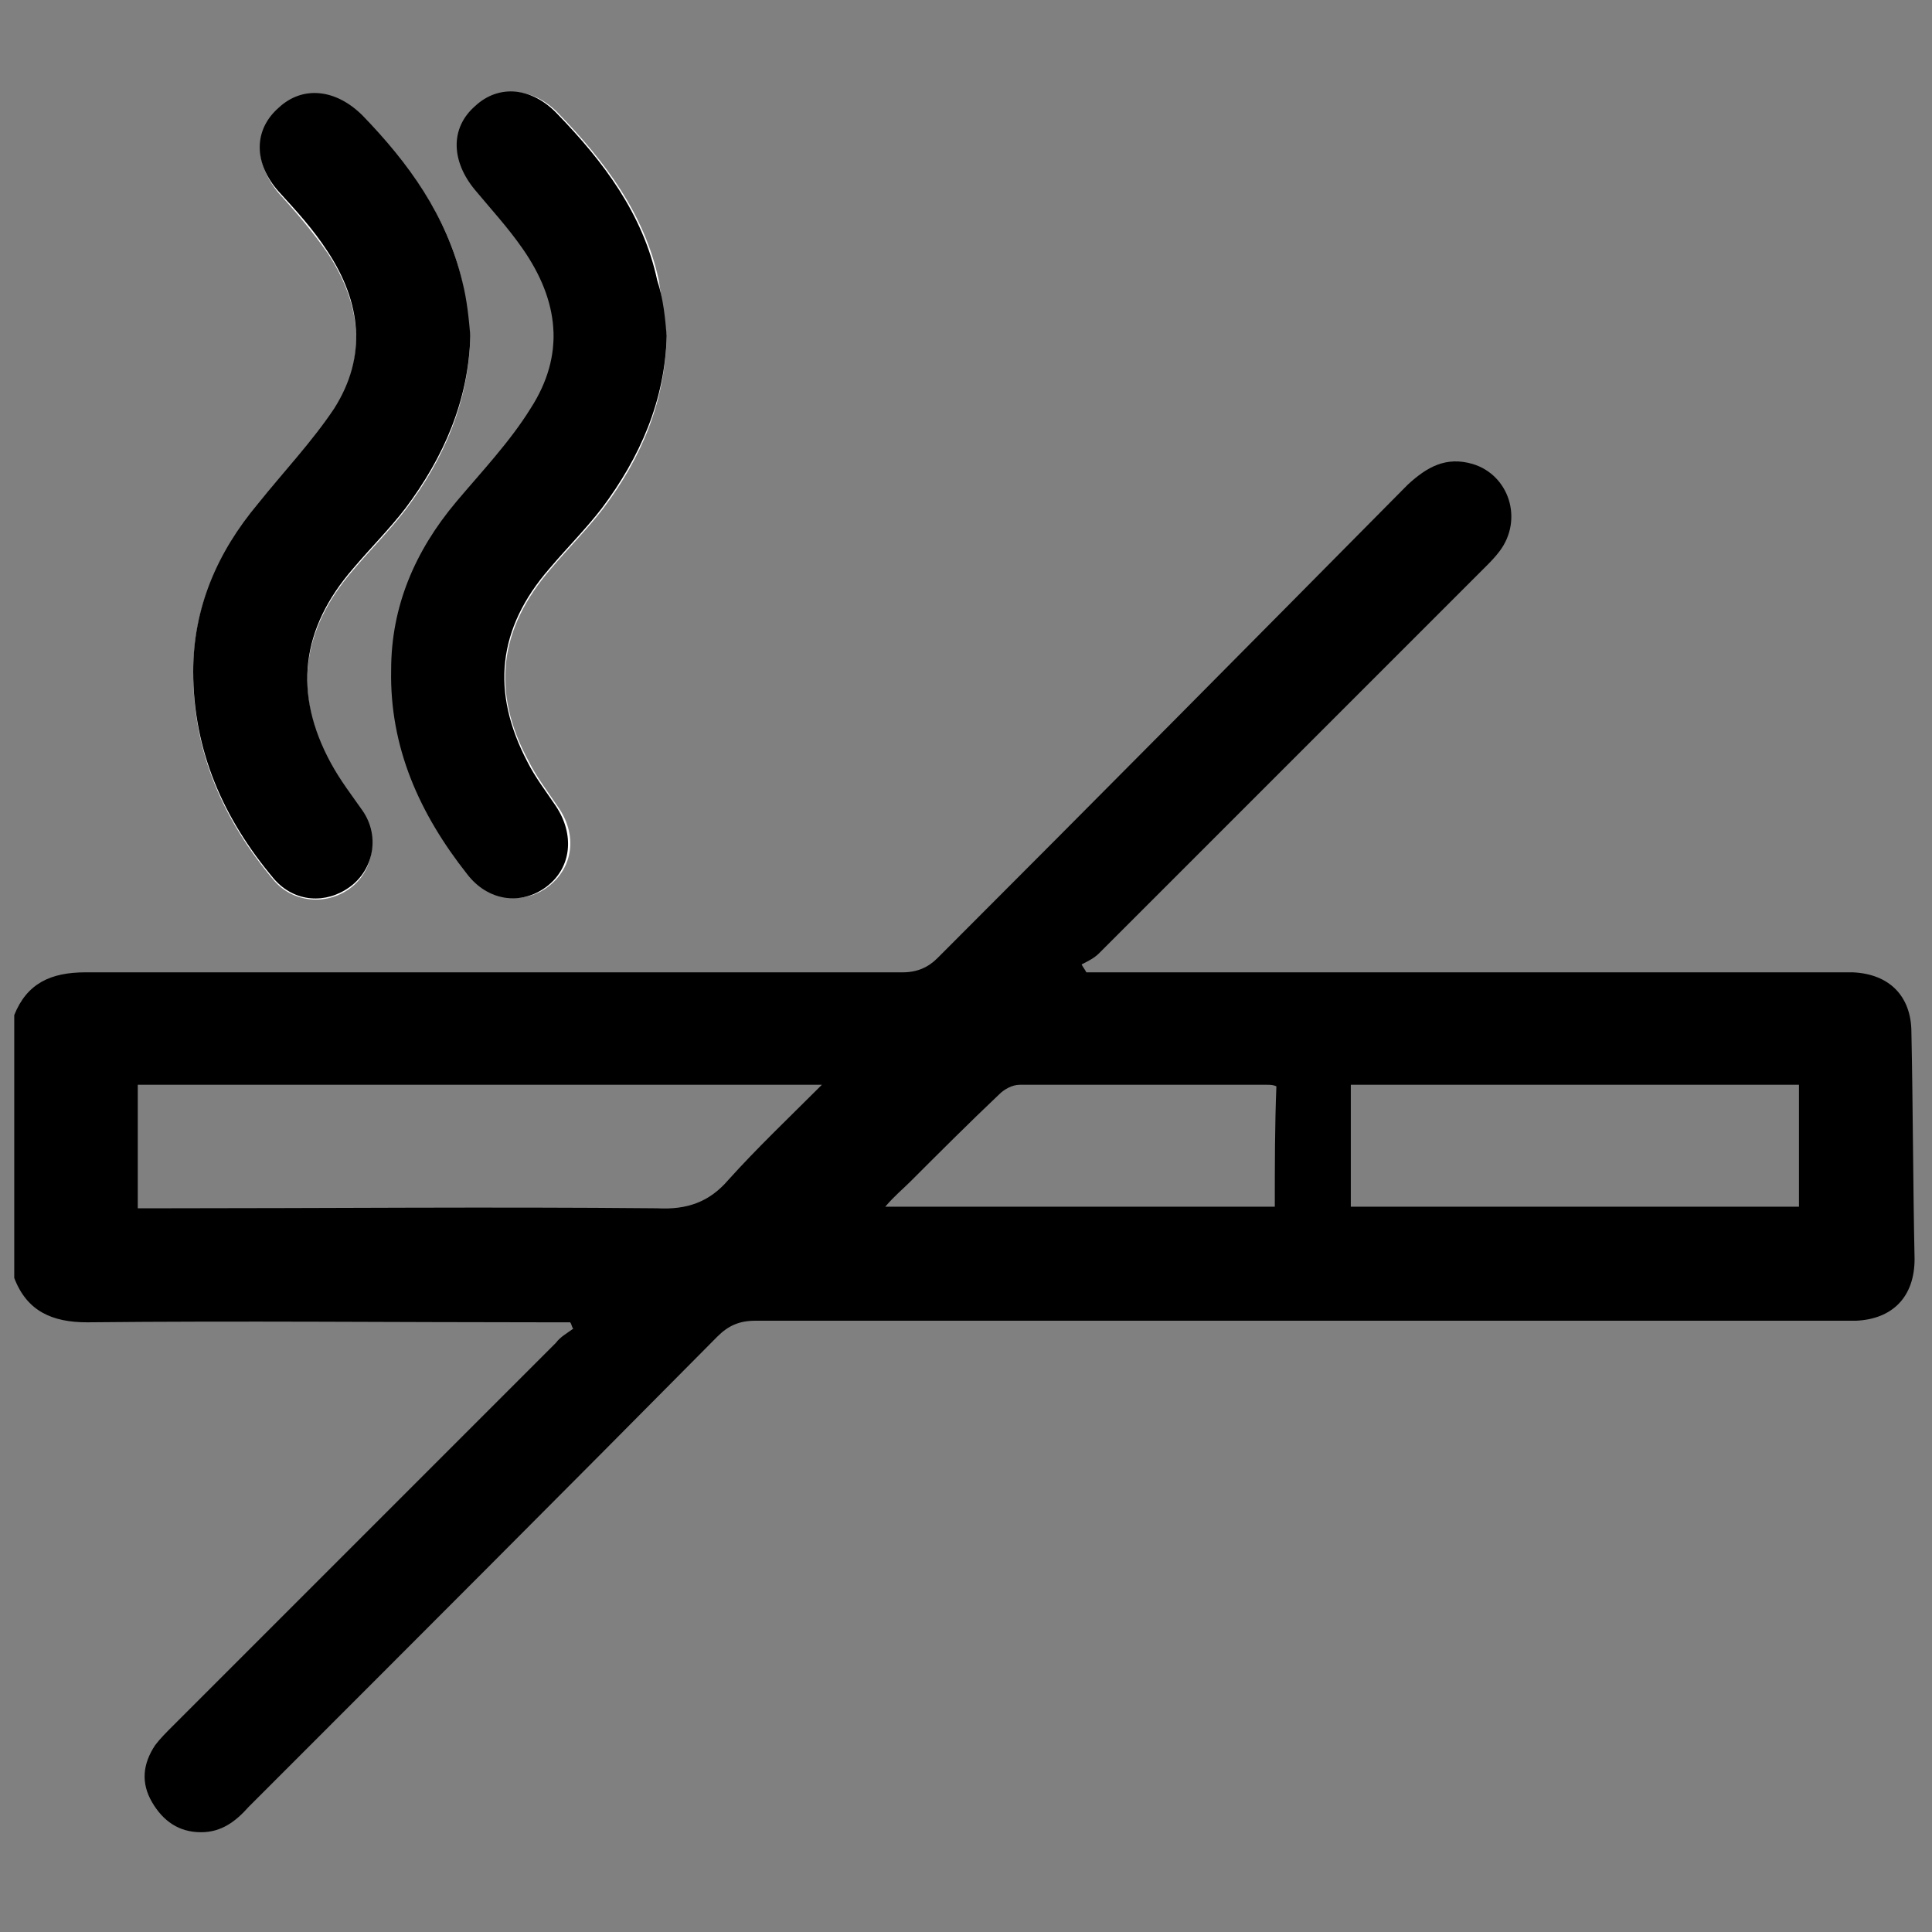 <?xml version="1.0" encoding="utf-8"?>
<!-- Generator: Adobe Illustrator 24.2.1, SVG Export Plug-In . SVG Version: 6.00 Build 0)  -->
<svg version="1.1" id="Capa_1" xmlns="http://www.w3.org/2000/svg" xmlns:xlink="http://www.w3.org/1999/xlink" x="0px" y="0px"
	 viewBox="0 0 122 122" style="enable-background:new 0 0 122 122;" xml:space="preserve">
<rect x="0" y="0" width="122" height="122" fill="#808080" stroke="none"/>
<style type="text/css">
	.st0{fill:#FFFFFF;}
</style>
<path class="st0" d="M42.1,21.2c-0.2-1.2-0.3-2.3-0.5-3.5c-0.9-4.2-3.4-7.5-6.3-10.5c-1.6-1.7-3.7-1.8-5.2-0.5
	c-1.6,1.4-1.6,3.5,0,5.3c1,1.2,2.1,2.4,3,3.7c2.2,3.2,2.6,6.7,0.5,10.1c-1.4,2.1-3.1,4-4.7,5.9c-2.6,3.1-4.1,6.5-4.1,10.6
	c0,4.9,1.8,9.1,4.8,12.9c1.3,1.6,3.4,2,5,0.8c1.6-1.2,1.9-3.3,0.6-5.1c-0.6-0.9-1.3-1.8-1.8-2.8c-2.4-4.4-1.9-8.4,1.4-12.2
	c1.1-1.3,2.3-2.5,3.3-3.8C40.5,28.9,42,25.4,42.1,21.2z"/>
<path class="st0" d="M29.7,21.2c-0.2-1.1-0.3-2.2-0.5-3.3c-0.9-4.2-3.4-7.5-6.3-10.5c-1.7-1.7-3.7-1.9-5.3-0.5
	c-1.6,1.4-1.5,3.5,0,5.3c1.1,1.2,2.2,2.5,3.1,3.8c2.1,3.2,2.5,6.6,0.4,9.9c-1.4,2.2-3.1,4.1-4.8,6c-2.6,3.1-4.1,6.5-4.1,10.6
	c0,5,1.9,9.3,5.1,13.1c1.2,1.4,3.3,1.6,4.8,0.5c1.5-1.1,1.8-3.2,0.8-4.8c-0.7-1-1.4-2-2-3c-2.4-4.4-1.9-8.5,1.4-12.3
	c1.1-1.3,2.3-2.5,3.3-3.8C28.1,28.9,29.6,25.3,29.7,21.2z"/>
<path d="M42.1,21.2c-0.1,4.1-1.7,7.7-4.1,10.9c-1,1.3-2.2,2.5-3.3,3.8c-3.3,3.8-3.7,7.8-1.4,12.2c0.5,1,1.2,1.9,1.8,2.8
	c1.2,1.8,1,3.9-0.6,5.1c-1.6,1.2-3.7,0.9-5-0.8c-3-3.8-4.9-8-4.8-12.9c0-4,1.5-7.5,4.1-10.6c1.6-1.9,3.4-3.8,4.7-5.9
	c2.2-3.4,1.8-6.8-0.5-10.1c-0.9-1.3-2-2.5-3-3.7c-1.5-1.8-1.6-3.9,0-5.3c1.5-1.4,3.6-1.2,5.2,0.5c2.9,3,5.4,6.3,6.3,10.5
	C41.9,18.9,42,20.1,42.1,21.2z"/>
<path d="M29.7,21.2c-0.1,4.1-1.7,7.7-4.1,10.9c-1,1.3-2.2,2.5-3.3,3.8c-3.3,3.8-3.8,7.9-1.4,12.3c0.6,1.1,1.3,2,2,3
	c1.1,1.6,0.7,3.7-0.8,4.8c-1.5,1.1-3.5,1-4.8-0.5c-3.2-3.8-5.1-8.1-5.1-13.1c0-4,1.5-7.5,4.1-10.6c1.6-2,3.4-3.9,4.8-6
	c2.1-3.3,1.7-6.7-0.4-9.9c-0.9-1.4-2-2.6-3.1-3.8c-1.6-1.8-1.6-3.9,0-5.3c1.5-1.4,3.6-1.2,5.3,0.5c2.9,3,5.3,6.3,6.3,10.5
	C29.5,19,29.6,20.1,29.7,21.2z"/>
<path d="M120.7,65.2c0-2.3-1.4-3.7-3.7-3.8c-0.4,0-0.8,0-1.2,0c-15.3,0-30.6,0-45.9,0c-0.4,0-0.9,0-1.3,0c-0.1-0.2-0.2-0.3-0.3-0.5
	c0.4-0.2,0.8-0.4,1.1-0.7c8.1-8.1,16.2-16.2,24.3-24.3c0.4-0.4,0.7-0.7,1-1.1c1.5-2,0.6-4.8-1.7-5.5c-1.7-0.5-2.9,0.2-4.1,1.3
	C79,40.6,69.1,50.6,59.2,60.5c-0.6,0.6-1.3,0.9-2.2,0.9c-17.2,0-34.4,0-51.6,0c-2.2,0-3.7,0.7-4.5,2.7c0,5.5,0,11.1,0,16.6
	c0.8,2.1,2.4,2.8,4.6,2.8c9.7-0.1,19.4,0,29.2,0c0.4,0,0.9,0,1.3,0c0.1,0.1,0.1,0.3,0.2,0.4c-0.4,0.3-0.8,0.5-1.1,0.9
	c-8.1,8.1-16.1,16.1-24.2,24.2c-0.4,0.4-0.8,0.8-1.1,1.2c-0.8,1.2-0.9,2.4-0.2,3.6c0.7,1.2,1.7,1.9,3.1,1.9c1.3,0,2.2-0.7,3-1.6
	c9.9-9.9,19.8-19.8,29.6-29.7c0.7-0.7,1.4-1,2.4-1c22.7,0,45.4,0,68.2,0c0.4,0,0.9,0,1.3,0c2.3-0.1,3.7-1.5,3.7-3.9
	C120.8,74.8,120.8,70,120.7,65.2z M46,74.5c-1.2,1.4-2.6,1.9-4.5,1.8c-10.5-0.1-20.9,0-31.4,0c-0.5,0-0.9,0-1.4,0c0-2.7,0-5.2,0-7.8
	c14.3,0,28.6,0,43.2,0C49.8,70.6,47.8,72.5,46,74.5z M80.5,76.2c-8.2,0-16.2,0-24.6,0c0.6-0.7,1.1-1.1,1.6-1.6
	c1.8-1.8,3.7-3.7,5.6-5.5c0.3-0.3,0.8-0.6,1.3-0.6c5.2,0,10.4,0,15.6,0c0.2,0,0.4,0,0.6,0.1C80.5,71.1,80.5,73.6,80.5,76.2z
	 M113.6,76.2c-9.5,0-18.9,0-28.3,0c0-2.6,0-5.1,0-7.7c9.4,0,18.8,0,28.3,0C113.6,71.1,113.6,73.6,113.6,76.2z"/>
</svg>
